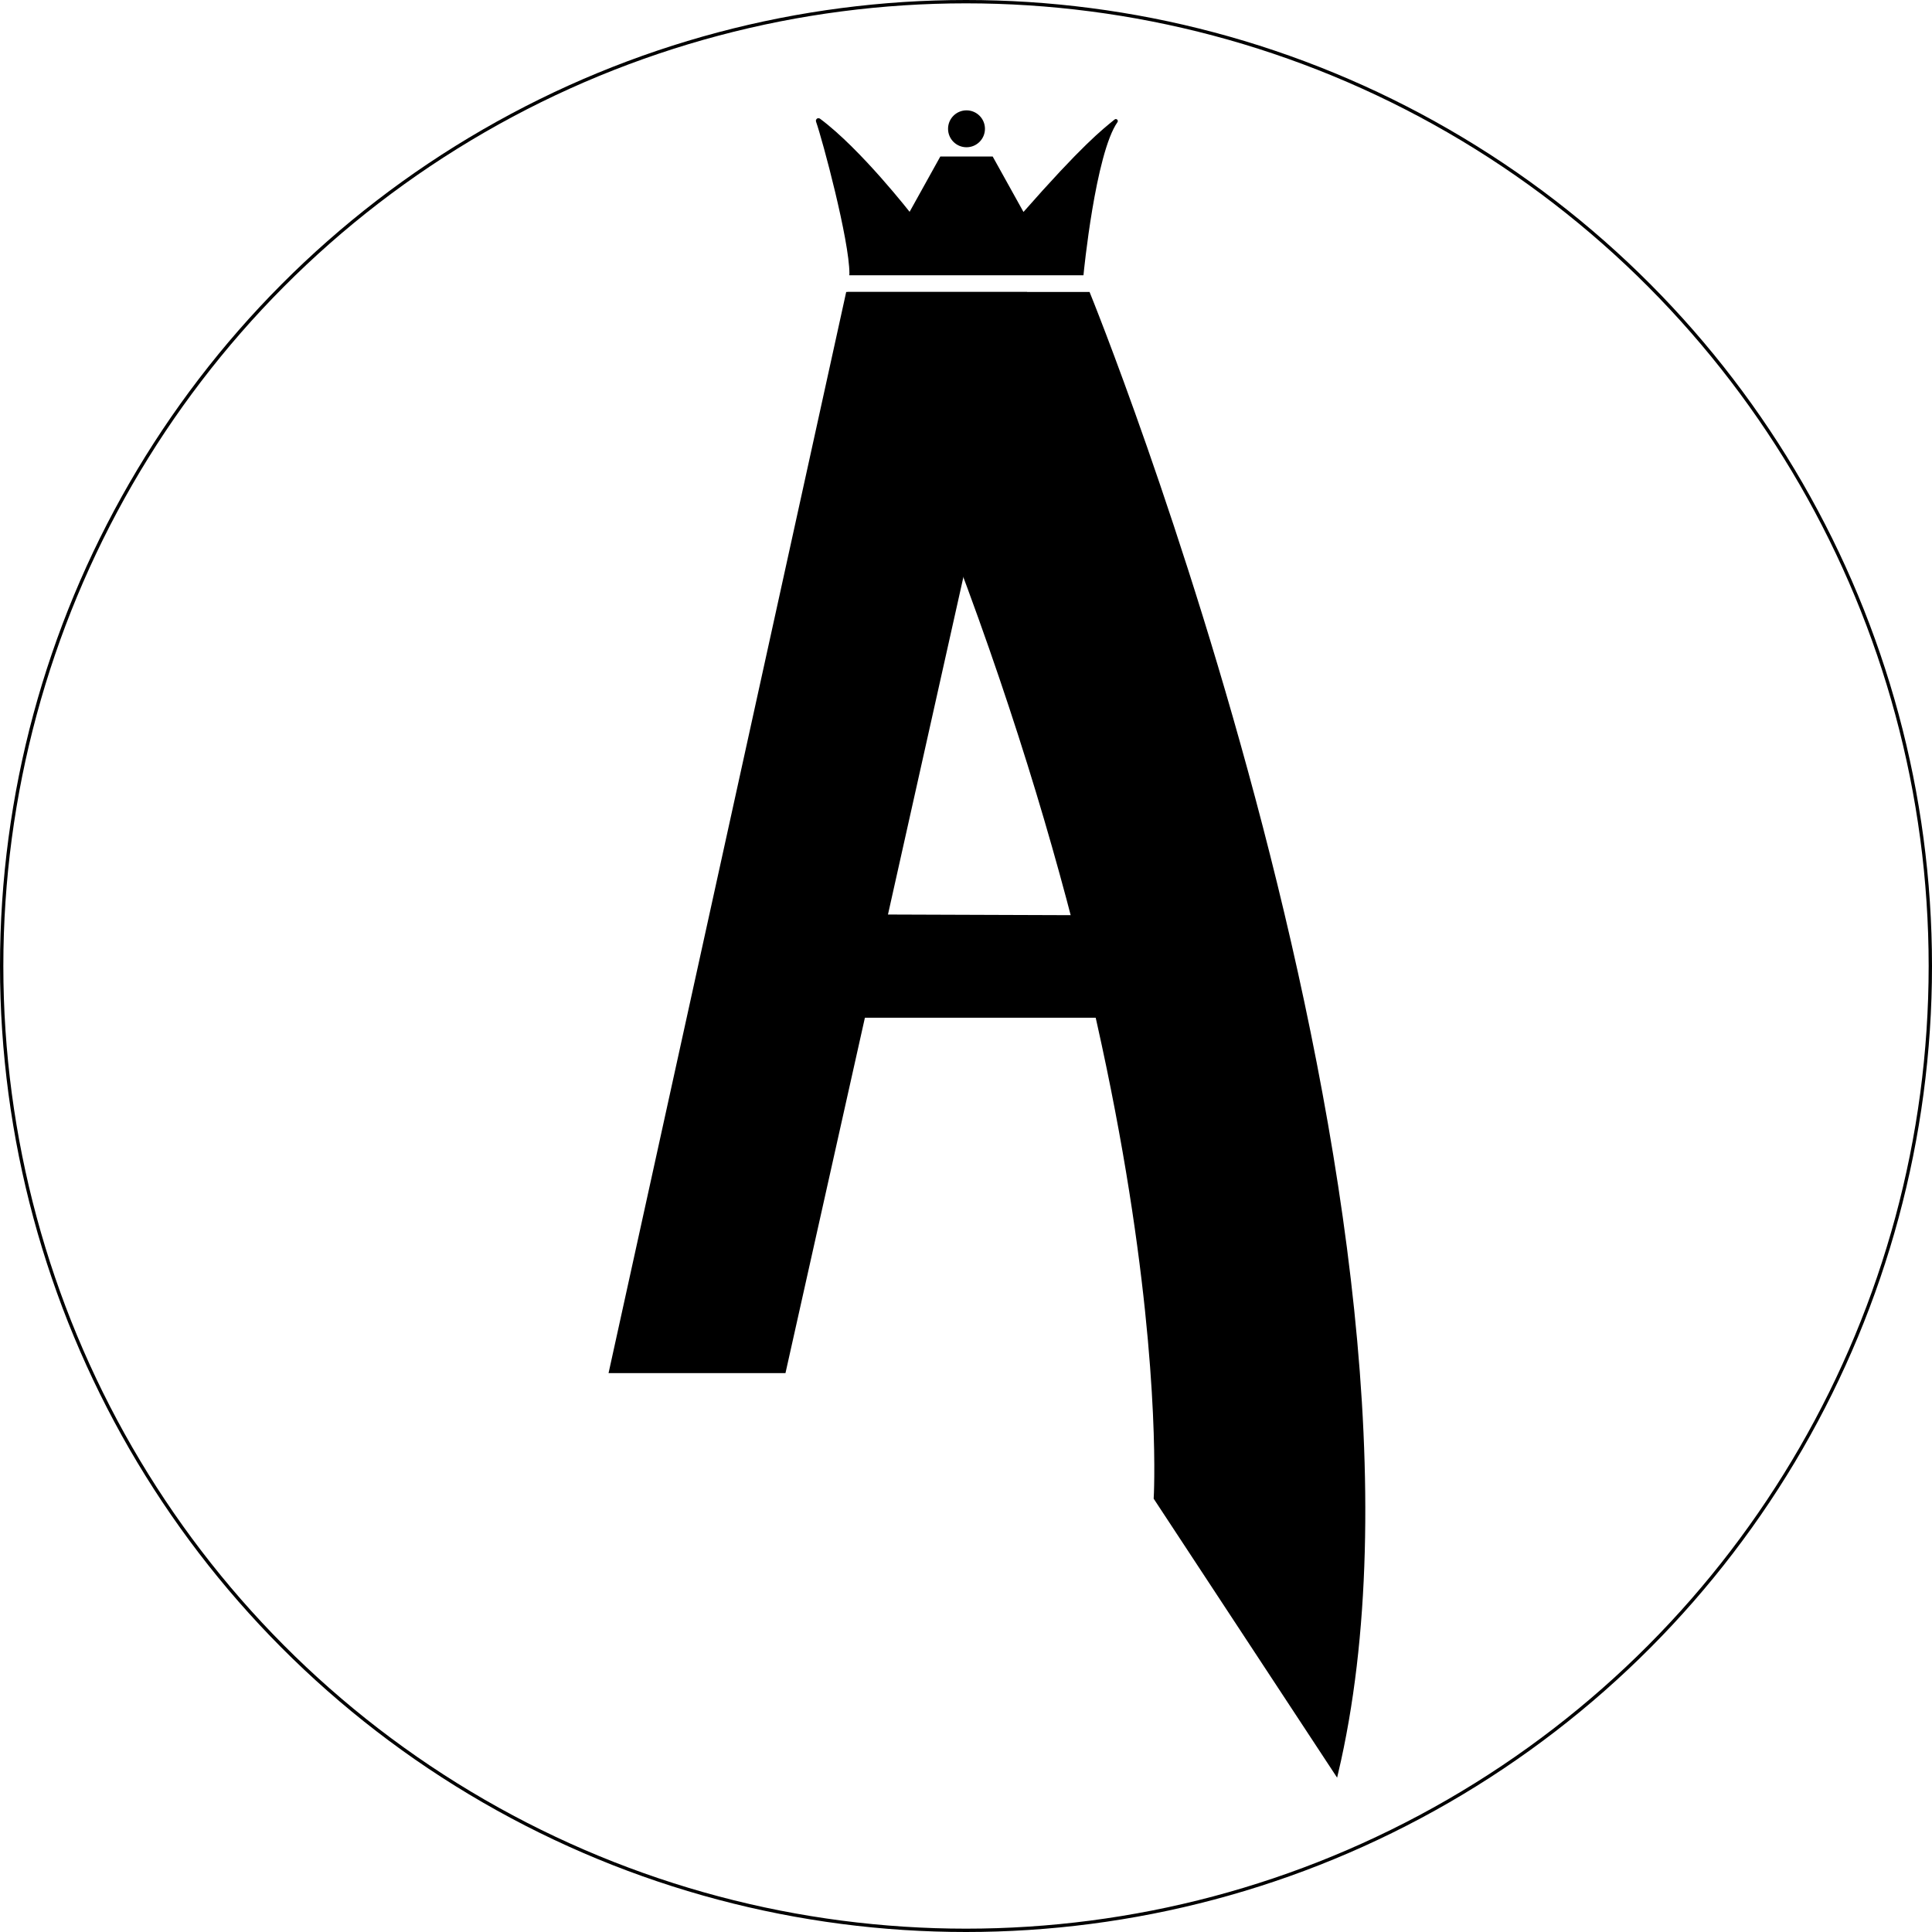 <?xml version="1.0" encoding="UTF-8"?>
<svg id="Layer_2" data-name="Layer 2" xmlns="http://www.w3.org/2000/svg" viewBox="0 0 579 579">
  <defs>
    <style>
      .cls-1 {
        fill: none;
      }

      .cls-1, .cls-2 {
        stroke: #000;
        stroke-miterlimit: 10;
      }
    </style>
  </defs>
  <g id="Layer_1-2" data-name="Layer 1">
    <g>
      <g>
        <path class="cls-2" d="m254,88h72.19s113.31,278.5,74.31,443.5l-54.25-82.5s8.62-140.69-92.25-361Z"/>
        <polygon class="cls-2" points="254 88 183 411 235 411 307.19 88 254 88"/>
        <polygon class="cls-2" points="249.5 304.5 355.29 304.5 355.29 274.89 245.5 274.5 249.5 304.5"/>
        <g>
          <path class="cls-2" d="m255.06,82h69.19s3.52-36.14,10.23-45.67c.06-.09-.05-.2-.13-.13-3.76,3.08-9.48,7.43-27.72,28.18l-9.43-16.98h-15.1l-9.43,16.98s-15.04-19.37-27.24-28.42c-.21-.16-.5.06-.41.31,1.91,5.36,10.04,35.66,10.04,45.72Z"/>
          <circle class="cls-2" cx="289.65" cy="38.6" r="5.03"/>
        </g>
      </g>
      <circle class="cls-1" cx="289.5" cy="289.5" r="289"/>
    </g>
  </g>
</svg>